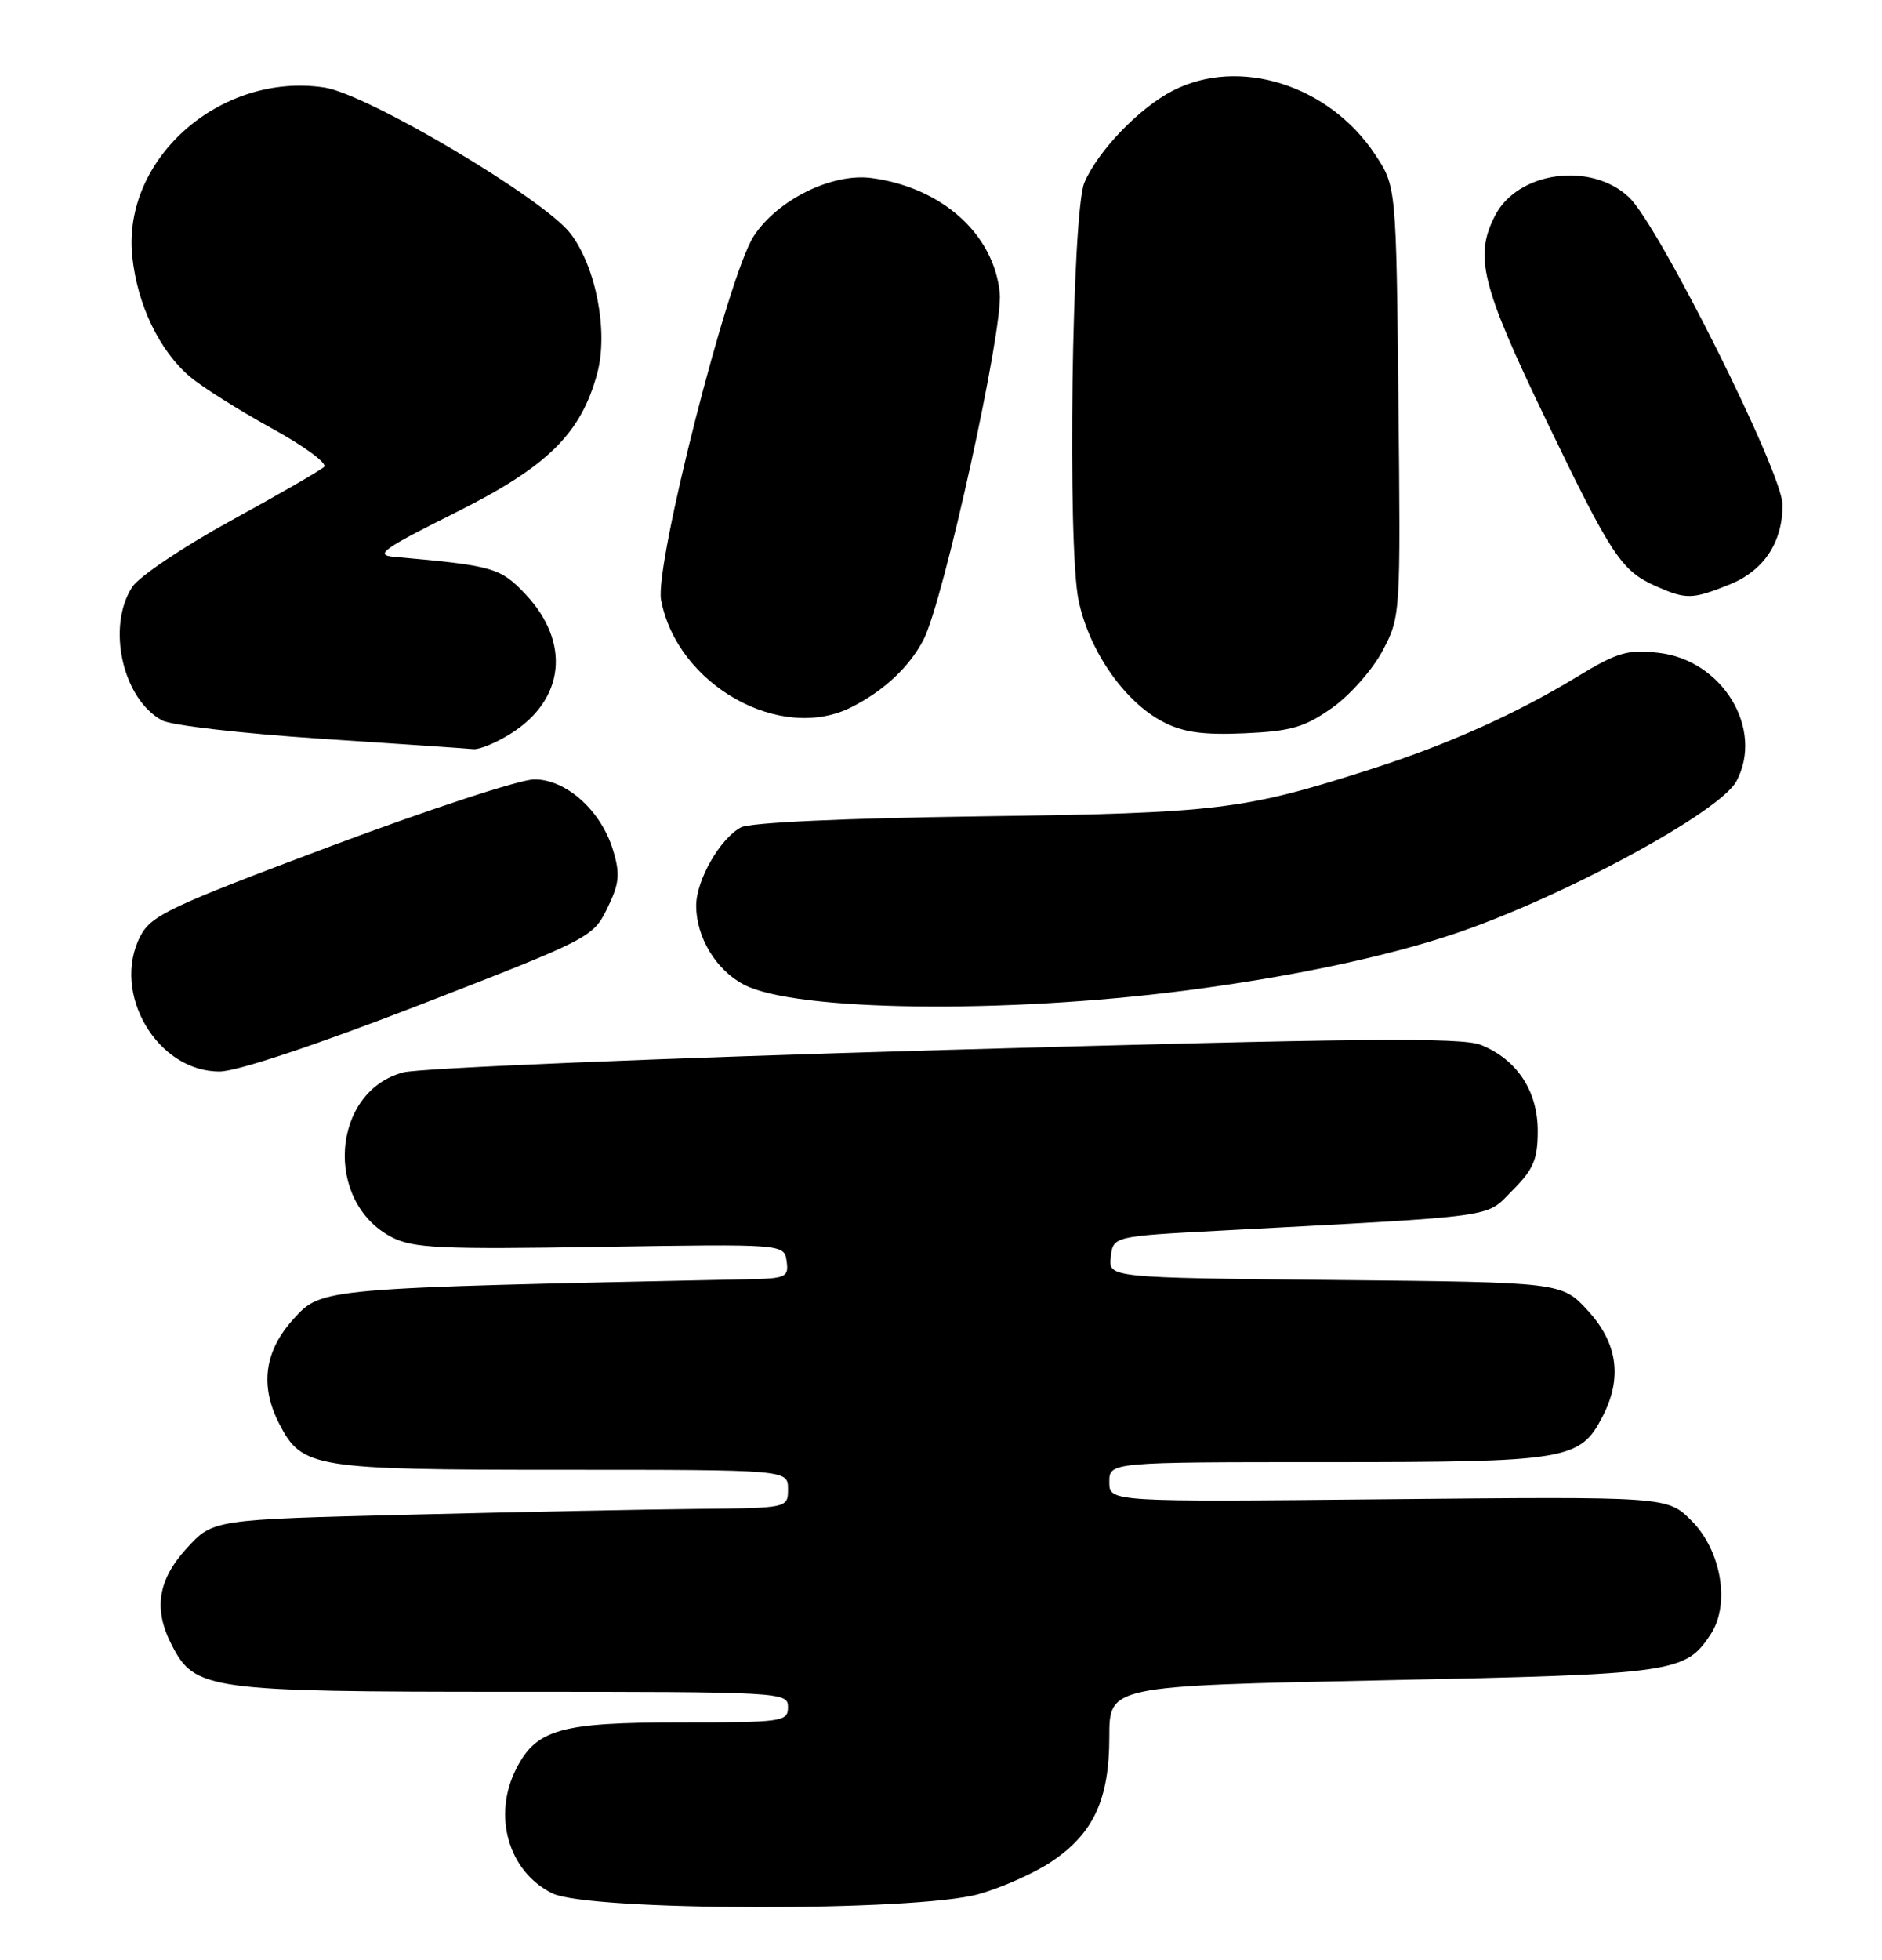 <?xml version="1.0" encoding="UTF-8" standalone="no"?>
<!DOCTYPE svg PUBLIC "-//W3C//DTD SVG 1.1//EN" "http://www.w3.org/Graphics/SVG/1.1/DTD/svg11.dtd" >
<svg xmlns="http://www.w3.org/2000/svg" xmlns:xlink="http://www.w3.org/1999/xlink" version="1.1" viewBox="0 0 246 256">
 <g >
 <path fill="currentColor"
d=" M 127.93 247.43 C 131.00 246.57 135.30 244.64 137.50 243.15 C 142.96 239.46 145.00 235.04 145.00 226.87 C 145.00 220.23 145.00 220.23 180.75 219.50 C 219.00 218.71 220.30 218.53 223.62 213.46 C 226.19 209.54 224.99 202.53 221.08 198.63 C 217.94 195.50 217.94 195.50 181.47 195.85 C 145.00 196.21 145.00 196.21 145.00 193.60 C 145.00 191.00 145.00 191.00 173.55 191.00 C 204.92 191.00 206.54 190.73 209.48 185.03 C 212.08 180.02 211.45 175.46 207.58 171.24 C 204.16 167.50 204.16 167.50 174.52 167.21 C 144.88 166.91 144.88 166.91 145.19 164.21 C 145.50 161.50 145.50 161.50 159.50 160.76 C 196.69 158.78 194.06 159.14 197.71 155.49 C 200.45 152.75 201.00 151.45 201.00 147.73 C 201.00 142.51 198.30 138.42 193.58 136.50 C 191.09 135.49 177.68 135.62 123.50 137.16 C 86.65 138.21 54.79 139.53 52.70 140.09 C 43.30 142.61 42.31 157.01 51.22 161.62 C 54.00 163.05 57.57 163.22 78.46 162.88 C 102.50 162.50 102.50 162.50 102.82 164.75 C 103.12 166.83 102.74 167.01 97.82 167.11 C 41.88 168.27 42.07 168.25 38.42 172.24 C 34.55 176.46 33.92 181.02 36.52 186.03 C 39.48 191.76 40.99 192.00 73.45 192.00 C 103.00 192.00 103.00 192.00 103.00 194.50 C 103.00 197.00 103.00 197.00 91.25 197.11 C 84.79 197.17 67.88 197.51 53.67 197.86 C 27.84 198.50 27.84 198.50 24.42 202.24 C 20.62 206.39 20.02 210.21 22.46 214.91 C 25.48 220.77 27.19 221.00 66.90 221.00 C 102.33 221.00 103.00 221.04 103.00 223.00 C 103.00 224.91 102.33 225.00 88.95 225.00 C 73.32 225.00 70.15 225.88 67.52 230.97 C 64.33 237.13 66.43 244.49 72.20 247.33 C 76.96 249.67 119.70 249.75 127.93 247.43 Z  M 55.00 131.22 C 77.11 122.65 77.53 122.43 79.38 118.65 C 80.95 115.43 81.08 114.21 80.15 111.11 C 78.60 105.92 74.03 101.80 69.84 101.81 C 68.00 101.81 56.02 105.74 43.20 110.55 C 22.16 118.44 19.76 119.57 18.34 122.30 C 14.50 129.73 20.57 140.04 28.74 139.97 C 31.02 139.95 41.37 136.50 55.00 131.22 Z  M 155.00 129.39 C 168.62 127.63 181.03 125.02 190.00 122.02 C 204.06 117.32 224.79 106.12 226.97 102.05 C 230.62 95.24 225.15 86.22 216.80 85.28 C 212.74 84.82 211.41 85.21 206.14 88.41 C 198.27 93.20 189.25 97.25 179.44 100.40 C 162.59 105.82 159.30 106.22 128.15 106.64 C 110.40 106.88 98.04 107.45 96.85 108.08 C 94.11 109.55 91.01 114.97 91.00 118.30 C 91.00 122.44 93.60 126.74 97.27 128.64 C 103.94 132.11 131.26 132.46 155.00 129.39 Z  M 66.66 95.90 C 73.82 91.48 74.65 83.95 68.69 77.63 C 65.40 74.15 64.50 73.89 51.50 72.74 C 48.92 72.51 50.03 71.71 59.49 66.99 C 71.57 60.96 75.94 56.67 78.07 48.75 C 79.53 43.33 77.91 34.88 74.58 30.52 C 71.11 25.97 48.01 12.27 42.39 11.43 C 28.84 9.40 15.97 20.71 17.29 33.49 C 17.94 39.81 20.85 45.85 24.87 49.24 C 26.49 50.60 31.29 53.62 35.52 55.95 C 39.76 58.27 42.84 60.54 42.36 60.99 C 41.89 61.45 36.42 64.60 30.21 68.00 C 24.00 71.40 18.20 75.30 17.30 76.66 C 13.90 81.85 16.02 91.34 21.20 94.11 C 22.41 94.76 31.75 95.83 41.95 96.50 C 52.15 97.17 61.12 97.78 61.88 97.86 C 62.64 97.94 64.79 97.06 66.66 95.90 Z  M 174.11 92.48 C 176.44 90.84 179.41 87.48 180.72 85.01 C 183.07 80.56 183.08 80.33 182.79 52.44 C 182.50 24.35 182.50 24.35 179.74 20.18 C 173.73 11.11 162.01 7.40 153.33 11.83 C 148.94 14.07 143.51 19.71 141.74 23.86 C 140.11 27.71 139.50 71.28 140.98 78.42 C 142.36 85.04 146.98 91.68 152.03 94.30 C 154.66 95.67 157.24 96.03 162.69 95.79 C 168.76 95.52 170.53 95.00 174.11 92.48 Z  M 111.30 92.38 C 115.55 90.23 118.85 87.14 120.71 83.58 C 123.33 78.53 131.16 42.96 130.68 38.26 C 129.90 30.57 123.11 24.49 113.93 23.26 C 108.77 22.57 101.61 26.10 98.51 30.87 C 95.19 35.98 85.55 73.80 86.41 78.37 C 88.49 89.47 102.00 97.08 111.30 92.38 Z  M 226.02 76.38 C 230.54 74.57 233.00 70.89 233.00 65.94 C 233.00 61.78 216.82 29.41 212.91 25.75 C 207.93 21.09 198.40 22.40 195.43 28.15 C 192.68 33.46 193.63 37.28 202.02 54.72 C 210.66 72.67 211.92 74.57 216.50 76.60 C 220.41 78.32 221.19 78.31 226.02 76.38 Z "/>
</g>
</svg>